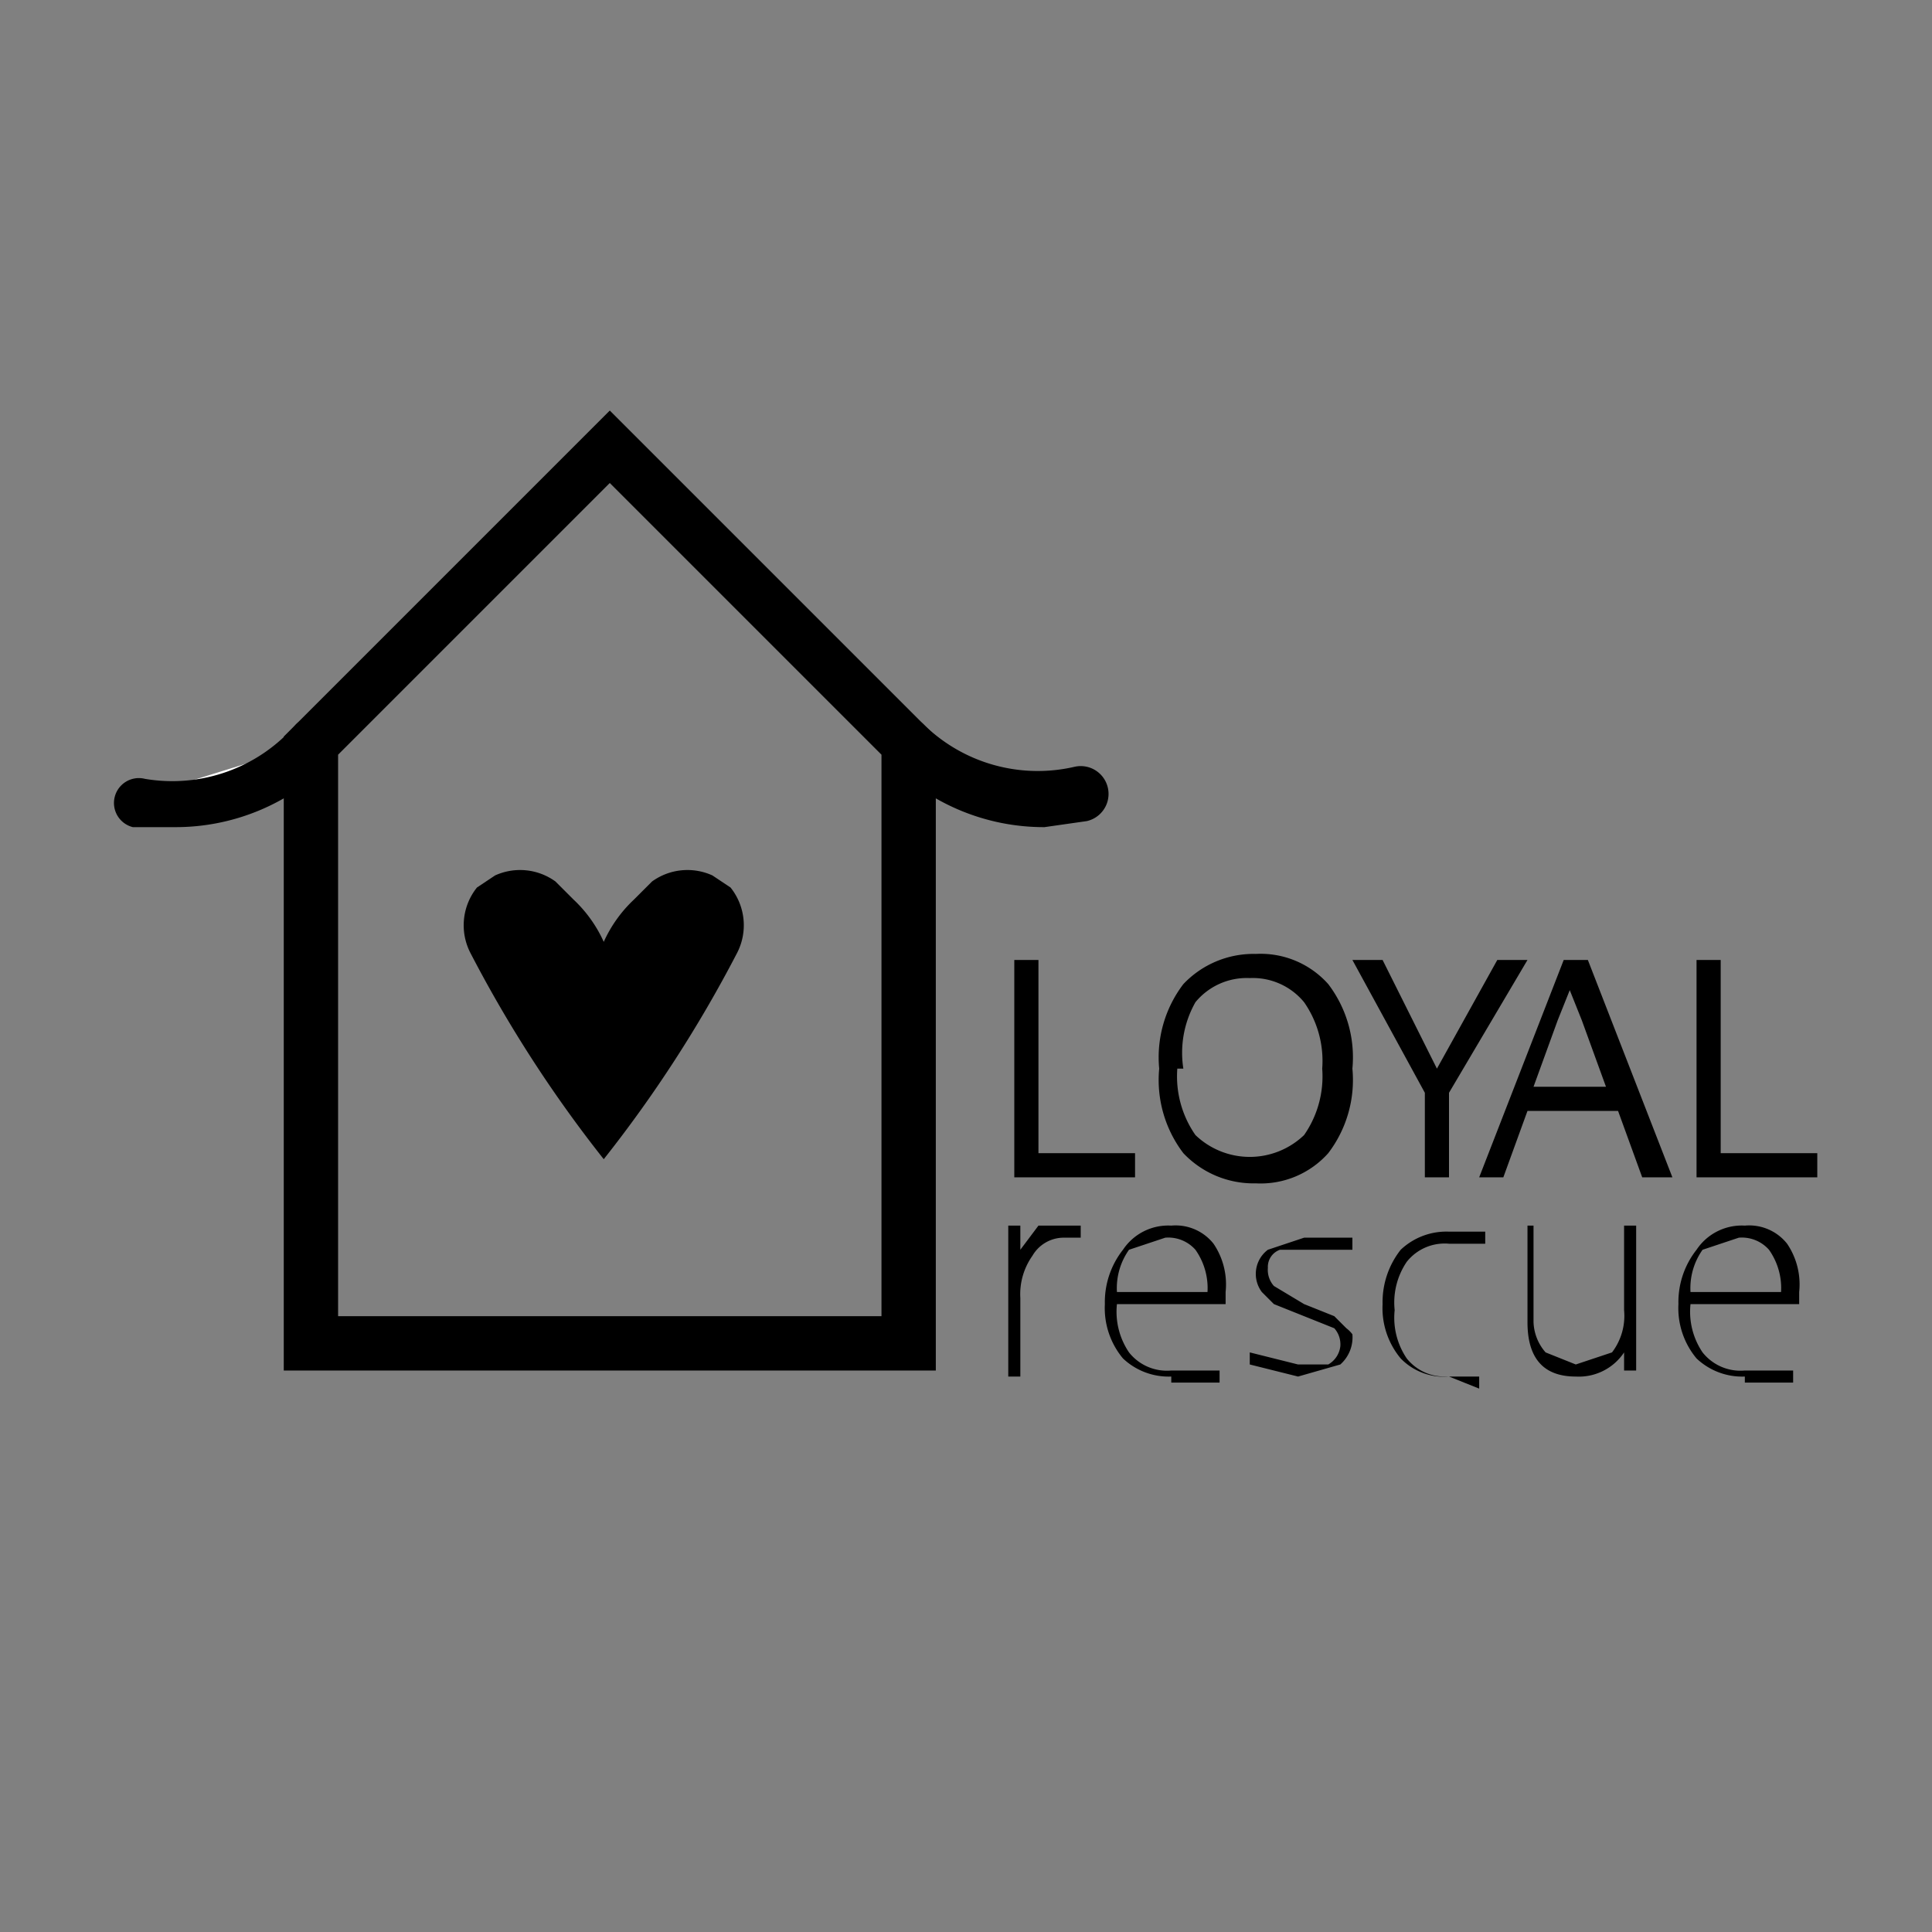 <svg xmlns="http://www.w3.org/2000/svg" width="32" height="32" data-name="Layer 1" viewBox="0 0 32 32"><rect x="0" y="0" width="32" height="32" fill="#808080" stroke="none"/><path d="M15.5 22.7H4.7V12.2l5.4-5.4 5.4 5.4zm-9.9-.9h9v-9.3L10.1 8l-4.5 4.5z"/><path fill="#fff" d="M5.2 12.3a3.2 3.2 0 0 1-2.9.9"/><path d="M2.9 13.7h-.7a.4.4 0 0 1 .2-.8 2.7 2.7 0 0 0 2.5-.9.4.4 0 1 1 .6.6 3.6 3.6 0 0 1-2.6 1.1z"/><path fill="#fff" d="M17.9 13.2a3.2 3.2 0 0 1-2.9-.9"/><path d="M17.3 13.7a3.6 3.6 0 0 1-2.6-1.1.4.4 0 1 1 .6-.6 2.7 2.7 0 0 0 2.5.7.4.4 0 0 1 .2.9zm-.5 5.8v-3.6h.4v3.2h1.6v.4zm5.6-1.8a2 2 0 0 1-.4 1.4 1.5 1.5 0 0 1-1.2.5 1.6 1.6 0 0 1-1.2-.5 2 2 0 0 1-.4-1.4 2 2 0 0 1 .4-1.4 1.6 1.6 0 0 1 1.2-.5 1.5 1.5 0 0 1 1.2.5 2 2 0 0 1 .4 1.4zm-2.9 0a1.7 1.7 0 0 0 .3 1.1 1.3 1.3 0 0 0 1.8 0 1.7 1.7 0 0 0 .3-1.1 1.7 1.7 0 0 0-.3-1.1 1.1 1.1 0 0 0-.9-.4 1.1 1.1 0 0 0-.9.4 1.7 1.7 0 0 0-.2 1.1zm4.3 0l1-1.8h.5L24 18.1v1.4h-.4v-1.4l-1.2-2.2h.5zm3.4 1.8l-.4-1.1h-1.5l-.4 1.1h-.4l1.4-3.6h.4l1.4 3.6zm-.6-1.5l-.4-1.1-.2-.5-.2.5-.4 1.1zm1.5 1.5v-3.6h.4v3.2h1.6v.4zm-10.5.8h.3v.2h-.3a.6.6 0 0 0-.5.3 1.1 1.1 0 0 0-.2.7v1.3h-.2v-2.5h.2v.4l.3-.4zm1.8 2.5a1.1 1.1 0 0 1-.8-.3 1.3 1.3 0 0 1-.3-.9 1.4 1.4 0 0 1 .3-.9.9.9 0 0 1 .8-.4.8.8 0 0 1 .7.3 1.2 1.2 0 0 1 .2.8v.2h-1.8a1.2 1.2 0 0 0 .2.8.8.8 0 0 0 .7.3h.8v.2h-.8zm-.1-2.3l-.6.2a1.1 1.1 0 0 0-.2.7H20a1.1 1.1 0 0 0-.2-.7.6.6 0 0 0-.5-.2zm3.1 1.6a.6.6 0 0 1-.2.5l-.7.2-.8-.2v-.2l.8.2h.5a.4.4 0 0 0 .2-.3.4.4 0 0 0-.1-.3l-.5-.2-.5-.2-.2-.2a.5.5 0 0 1-.1-.3.5.5 0 0 1 .2-.4l.6-.2h.8v.2h-1.2a.3.3 0 0 0-.2.3.4.4 0 0 0 .1.3l.5.3.5.2.2.2a.5.5 0 0 1 .1.1zm1.6.7a1 1 0 0 1-.8-.3 1.3 1.3 0 0 1-.3-.9 1.4 1.4 0 0 1 .3-.9 1.1 1.1 0 0 1 .8-.3h.6v.2H24a.8.8 0 0 0-.7.3 1.2 1.2 0 0 0-.2.8 1.2 1.2 0 0 0 .2.8.8.8 0 0 0 .6.3h.6v.2zm1.4-2.5v1.6a.8.8 0 0 0 .2.5l.5.2.6-.2a1 1 0 0 0 .2-.7v-1.4h.2v2.4h-.2v-.3a.9.9 0 0 1-.8.4q-.8 0-.8-.9v-1.6zm3.5 2.5a1.1 1.1 0 0 1-.8-.3 1.3 1.3 0 0 1-.3-.9 1.4 1.4 0 0 1 .3-.9.9.9 0 0 1 .8-.4.8.8 0 0 1 .7.3 1.2 1.2 0 0 1 .2.8v.2H28a1.2 1.2 0 0 0 .2.8.8.8 0 0 0 .7.3h.8v.2h-.8zm-.1-2.3l-.6.2a1.1 1.1 0 0 0-.2.7h1.5a1.1 1.1 0 0 0-.2-.7.6.6 0 0 0-.5-.2zM10 15.6a2.2 2.2 0 0 0-.5-.7l-.3-.3a1 1 0 0 0-1-.1l-.3.2a1 1 0 0 0-.1 1.1 21.3 21.3 0 0 0 2.2 3.4m0-3.6a2.2 2.2 0 0 1 .5-.7l.3-.3a1 1 0 0 1 1-.1l.3.2a1 1 0 0 1 .1 1.1 21.3 21.3 0 0 1-2.2 3.4"/></svg>